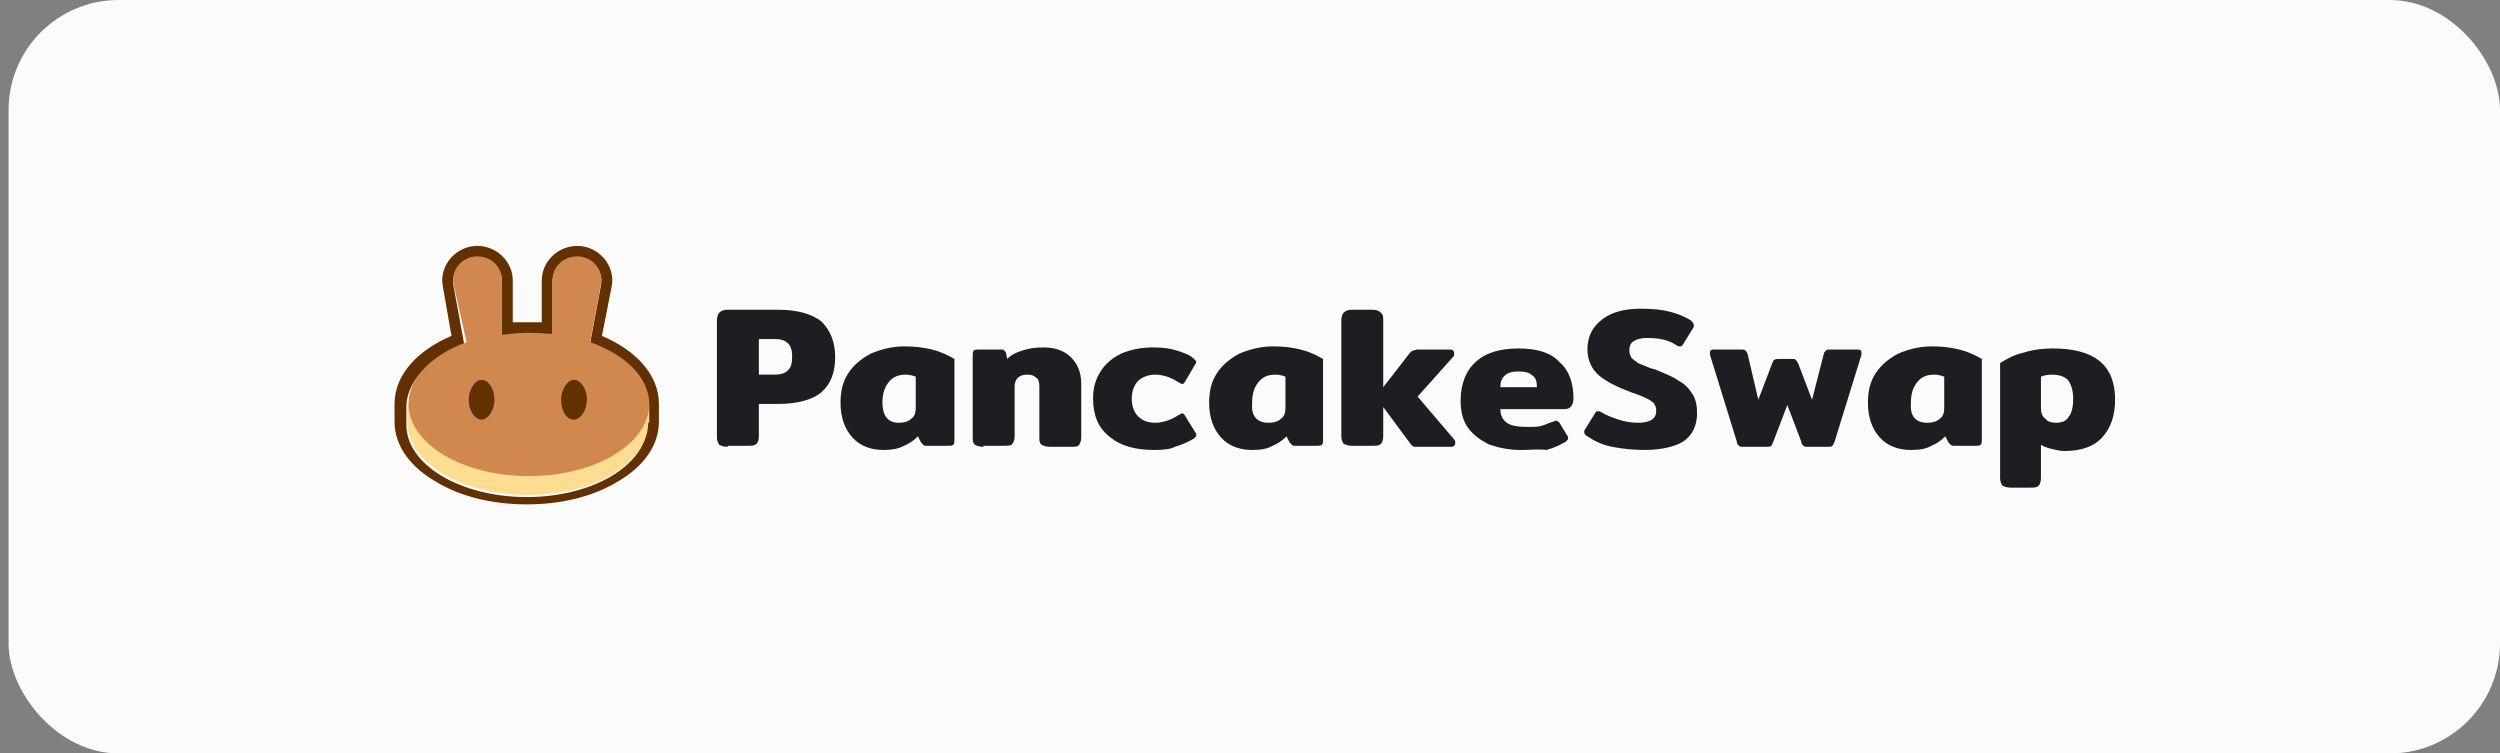 <svg width="146" height="44" viewBox="0 0 146 44" fill="none" xmlns="http://www.w3.org/2000/svg">
<rect x="0" y="0" width="146" height="44" fill="#808080" stroke="none"/>
<rect x="0.5" width="145.5" height="44" rx="6.428" fill="#FBFBFB"/>
<path d="M42.497 26.094C42.246 26.094 42.12 26.033 41.995 25.972C41.932 25.85 41.869 25.728 41.869 25.544V18.7C41.869 18.517 41.932 18.333 41.995 18.272C42.12 18.15 42.246 18.089 42.497 18.089H45.447C46.576 18.089 47.392 18.333 47.957 18.761C48.459 19.25 48.773 19.922 48.773 20.839C48.773 21.756 48.522 22.428 47.957 22.917C47.455 23.344 46.576 23.589 45.447 23.589H44.317V25.483C44.317 25.667 44.254 25.85 44.191 25.911C44.066 26.033 43.94 26.033 43.689 26.033H42.497V26.094ZM45.258 21.878C45.572 21.878 45.823 21.817 46.011 21.633C46.2 21.45 46.262 21.206 46.262 20.839C46.262 20.472 46.2 20.228 46.011 20.044C45.823 19.861 45.572 19.8 45.258 19.8H44.317V21.878H45.258Z" fill="#1D1E21"/>
<path d="M51.597 26.278C50.844 26.278 50.217 26.034 49.777 25.545C49.338 25.056 49.087 24.384 49.087 23.528C49.087 22.856 49.212 22.306 49.526 21.817C49.84 21.328 50.279 20.961 50.844 20.656C51.409 20.411 52.099 20.228 52.79 20.228C53.417 20.228 53.919 20.289 54.422 20.411C54.924 20.534 55.3 20.717 55.74 20.961V25.667C55.74 25.789 55.74 25.911 55.677 25.972C55.614 26.034 55.489 26.034 55.363 26.034H54.108C54.045 26.034 53.919 26.034 53.919 25.972C53.857 25.911 53.857 25.911 53.794 25.85L53.606 25.483C53.355 25.728 53.104 25.911 52.79 26.034C52.476 26.217 52.037 26.278 51.597 26.278ZM52.476 24.689C52.79 24.689 53.041 24.628 53.229 24.445C53.417 24.322 53.48 24.078 53.48 23.834V22C53.355 21.939 53.104 21.878 52.915 21.878C52.476 21.878 52.162 22 51.911 22.306C51.66 22.611 51.535 22.978 51.535 23.528C51.535 24.261 51.848 24.689 52.476 24.689Z" fill="#1D1E21"/>
<path d="M57.434 26.094C57.183 26.094 57.057 26.033 56.932 25.972C56.806 25.85 56.806 25.728 56.806 25.544V20.778C56.806 20.655 56.806 20.533 56.869 20.472C56.932 20.411 57.057 20.411 57.183 20.411H58.438C58.564 20.411 58.627 20.411 58.627 20.472C58.689 20.472 58.689 20.533 58.752 20.594L58.815 20.961C59.066 20.717 59.317 20.594 59.693 20.472C60.07 20.35 60.447 20.289 60.949 20.289C61.576 20.289 62.141 20.472 62.518 20.839C62.894 21.206 63.145 21.694 63.145 22.428V25.544C63.145 25.728 63.083 25.911 63.02 25.972C62.957 26.094 62.769 26.094 62.518 26.094H61.325C61.074 26.094 60.949 26.033 60.823 25.972C60.698 25.85 60.698 25.728 60.698 25.544V22.55C60.698 22.305 60.635 22.122 60.509 22.061C60.384 21.939 60.258 21.878 60.007 21.878C59.756 21.878 59.568 21.939 59.442 22.061C59.317 22.183 59.254 22.367 59.254 22.55V25.483C59.254 25.667 59.191 25.85 59.129 25.911C59.066 26.033 58.877 26.033 58.627 26.033H57.434V26.094Z" fill="#1D1E21"/>
<path d="M67.413 26.278C66.283 26.278 65.405 26.033 64.777 25.483C64.15 24.994 63.836 24.261 63.836 23.283C63.836 22.672 63.961 22.183 64.275 21.694C64.526 21.267 64.965 20.9 65.468 20.655C66.032 20.411 66.66 20.289 67.35 20.289C67.915 20.289 68.355 20.35 68.731 20.472C69.108 20.594 69.484 20.717 69.735 20.961C69.798 21.022 69.861 21.083 69.861 21.144C69.861 21.206 69.798 21.267 69.735 21.389L69.233 22.244C69.17 22.367 69.108 22.428 69.045 22.428C68.982 22.428 68.919 22.367 68.794 22.305C68.606 22.183 68.355 22.061 68.166 22C67.978 21.939 67.727 21.878 67.476 21.878C67.099 21.878 66.723 22 66.472 22.244C66.221 22.489 66.095 22.855 66.095 23.283C66.095 23.711 66.221 24.078 66.472 24.322C66.723 24.567 67.037 24.689 67.476 24.689C67.727 24.689 67.978 24.628 68.166 24.567C68.355 24.506 68.606 24.383 68.794 24.261C68.919 24.2 68.982 24.139 69.045 24.139C69.108 24.139 69.17 24.2 69.233 24.322L69.798 25.239C69.861 25.3 69.861 25.361 69.861 25.422C69.861 25.483 69.798 25.544 69.735 25.605C69.421 25.789 69.045 25.972 68.606 26.094C68.417 26.217 67.978 26.278 67.413 26.278Z" fill="#1D1E21"/>
<path d="M73.124 26.278C72.371 26.278 71.743 26.034 71.304 25.545C70.865 25.056 70.614 24.384 70.614 23.528C70.614 22.856 70.739 22.306 71.053 21.817C71.367 21.328 71.806 20.961 72.371 20.656C72.936 20.411 73.626 20.228 74.317 20.228C74.944 20.228 75.446 20.289 75.948 20.411C76.451 20.534 76.827 20.717 77.266 20.961V25.667C77.266 25.789 77.266 25.911 77.204 25.972C77.141 26.034 77.015 26.034 76.89 26.034H75.635C75.572 26.034 75.446 26.034 75.446 25.972C75.384 25.911 75.384 25.911 75.321 25.85L75.133 25.483C74.882 25.728 74.63 25.911 74.317 26.034C74.003 26.217 73.626 26.278 73.124 26.278ZM74.066 24.689C74.379 24.689 74.63 24.628 74.819 24.445C75.007 24.322 75.07 24.078 75.07 23.834V22C74.944 21.939 74.693 21.878 74.505 21.878C74.066 21.878 73.752 22 73.501 22.306C73.25 22.611 73.124 22.978 73.124 23.528C73.061 24.261 73.375 24.689 74.066 24.689Z" fill="#1D1E21"/>
<path d="M84.924 25.667C84.986 25.728 84.986 25.789 84.986 25.85C84.986 25.911 84.986 25.972 84.924 26.033C84.861 26.094 84.798 26.094 84.735 26.094H82.853C82.727 26.094 82.664 26.094 82.602 26.094C82.539 26.094 82.476 26.033 82.413 25.972L80.781 23.772V25.483C80.781 25.667 80.719 25.85 80.656 25.911C80.53 26.033 80.405 26.033 80.154 26.033H78.961C78.71 26.033 78.585 25.972 78.459 25.911C78.397 25.789 78.334 25.667 78.334 25.483V18.7C78.334 18.517 78.397 18.333 78.459 18.272C78.585 18.15 78.71 18.089 78.961 18.089H80.154C80.405 18.089 80.53 18.15 80.656 18.272C80.781 18.394 80.781 18.517 80.781 18.7V22.611L82.35 20.594C82.413 20.533 82.476 20.472 82.539 20.472C82.602 20.472 82.664 20.411 82.79 20.411H84.673C84.735 20.411 84.798 20.411 84.861 20.472C84.924 20.533 84.924 20.594 84.924 20.655C84.924 20.717 84.924 20.778 84.861 20.839L82.79 23.161L84.924 25.667Z" fill="#1D1E21"/>
<path d="M88.815 26.278C88.125 26.278 87.56 26.155 86.995 25.972C86.493 25.728 86.053 25.422 85.74 24.994C85.426 24.567 85.3 24.017 85.3 23.405C85.3 22.428 85.614 21.633 86.179 21.144C86.744 20.594 87.623 20.35 88.689 20.35C89.756 20.35 90.572 20.594 91.074 21.144C91.639 21.633 91.89 22.367 91.89 23.283C91.89 23.65 91.702 23.894 91.388 23.894H87.623C87.623 24.261 87.748 24.506 87.999 24.689C88.25 24.872 88.689 24.933 89.192 24.933C89.505 24.933 89.819 24.933 90.007 24.872C90.258 24.811 90.447 24.689 90.698 24.628C90.823 24.567 90.886 24.567 90.886 24.567C90.949 24.567 91.012 24.628 91.074 24.689L91.514 25.422C91.576 25.483 91.576 25.544 91.576 25.605C91.576 25.667 91.514 25.728 91.451 25.789C91.137 25.972 90.76 26.155 90.321 26.278C89.819 26.217 89.38 26.278 88.815 26.278ZM89.756 22.611C89.756 22.305 89.694 22.061 89.505 21.939C89.317 21.756 89.066 21.694 88.689 21.694C88.313 21.694 88.062 21.756 87.874 21.939C87.685 22.122 87.623 22.305 87.623 22.611H89.756Z" fill="#1D1E21"/>
<path d="M96.095 26.278C95.405 26.278 94.777 26.217 94.15 26.094C93.522 25.972 93.083 25.728 92.706 25.483C92.581 25.422 92.518 25.3 92.518 25.239C92.518 25.178 92.518 25.117 92.581 25.055L93.145 24.139C93.208 24.017 93.271 24.017 93.334 24.017C93.397 24.017 93.459 24.017 93.522 24.078C93.836 24.261 94.15 24.383 94.526 24.506C94.903 24.628 95.279 24.689 95.656 24.689C96.032 24.689 96.284 24.628 96.472 24.506C96.66 24.383 96.723 24.2 96.723 23.956C96.723 23.711 96.597 23.528 96.409 23.405C96.221 23.283 95.844 23.1 95.279 22.917C94.463 22.611 93.836 22.305 93.397 21.939C92.957 21.572 92.706 21.022 92.706 20.411C92.706 19.617 93.02 19.067 93.585 18.639C94.15 18.211 94.903 18.028 95.844 18.028C96.534 18.028 97.099 18.089 97.539 18.211C98.041 18.333 98.417 18.517 98.731 18.7C98.857 18.822 98.919 18.883 98.919 19.006C98.919 19.067 98.919 19.128 98.857 19.189L98.292 20.105C98.229 20.228 98.166 20.228 98.104 20.228C98.041 20.228 97.978 20.228 97.915 20.167C97.476 19.861 96.911 19.739 96.221 19.739C95.844 19.739 95.593 19.8 95.405 19.922C95.217 20.044 95.154 20.228 95.154 20.472C95.154 20.655 95.217 20.778 95.279 20.9C95.405 21.022 95.53 21.083 95.656 21.206C95.844 21.267 96.095 21.389 96.409 21.511L96.66 21.572C97.225 21.817 97.727 22 98.041 22.244C98.417 22.428 98.668 22.733 98.857 23.039C99.045 23.344 99.108 23.711 99.108 24.139C99.108 24.811 98.857 25.422 98.292 25.789C97.915 26.033 97.099 26.278 96.095 26.278Z" fill="#1D1E21"/>
<path d="M101.806 26.095C101.681 26.095 101.618 26.095 101.555 26.033C101.492 25.972 101.43 25.911 101.43 25.789L99.861 20.717C99.861 20.656 99.861 20.656 99.861 20.595C99.861 20.472 99.923 20.411 100.112 20.411H101.681C101.806 20.411 101.869 20.411 101.932 20.472C101.994 20.533 101.994 20.533 102.057 20.656L102.685 23.345L103.501 21.206C103.564 21.083 103.564 21.022 103.626 21.022C103.689 20.961 103.752 20.961 103.877 20.961H104.63C104.756 20.961 104.819 20.961 104.882 21.022C104.944 21.083 104.944 21.145 105.007 21.206L105.823 23.345L106.513 20.656C106.513 20.595 106.576 20.533 106.639 20.472C106.702 20.411 106.764 20.411 106.827 20.411H108.459C108.647 20.411 108.71 20.472 108.71 20.595C108.71 20.595 108.71 20.656 108.71 20.717L107.141 25.789C107.078 25.911 107.078 25.972 107.015 26.033C106.953 26.095 106.89 26.095 106.764 26.095H105.572C105.446 26.095 105.384 26.095 105.321 26.033C105.258 25.972 105.195 25.911 105.195 25.789L104.379 23.65L103.564 25.789C103.501 25.911 103.501 25.972 103.438 26.033C103.375 26.095 103.312 26.095 103.187 26.095H101.806Z" fill="#1D1E21"/>
<path d="M111.597 26.278C110.844 26.278 110.216 26.034 109.777 25.545C109.338 25.056 109.087 24.384 109.087 23.528C109.087 22.856 109.212 22.306 109.526 21.817C109.84 21.328 110.279 20.961 110.844 20.656C111.409 20.411 112.099 20.228 112.79 20.228C113.417 20.228 113.919 20.289 114.421 20.411C114.923 20.534 115.3 20.717 115.739 20.961V25.667C115.739 25.789 115.739 25.911 115.677 25.972C115.614 26.034 115.488 26.034 115.363 26.034H114.108C114.045 26.034 113.982 26.034 113.919 25.972C113.857 25.911 113.857 25.911 113.794 25.85L113.605 25.483C113.354 25.728 113.103 25.911 112.79 26.034C112.476 26.217 112.099 26.278 111.597 26.278ZM112.539 24.689C112.852 24.689 113.103 24.628 113.292 24.445C113.48 24.322 113.543 24.078 113.543 23.834V22C113.417 21.939 113.166 21.878 112.978 21.878C112.539 21.878 112.225 22 111.974 22.306C111.723 22.611 111.597 22.978 111.597 23.528C111.534 24.261 111.848 24.689 112.539 24.689Z" fill="#1D1E21"/>
<path d="M117.434 28.478C117.183 28.478 117.057 28.417 116.932 28.355C116.869 28.233 116.806 28.111 116.806 27.928V21.206C117.183 20.961 117.622 20.717 118.187 20.594C118.752 20.411 119.317 20.35 119.881 20.35C122.329 20.35 123.522 21.328 123.522 23.344C123.522 24.261 123.271 24.994 122.768 25.544C122.266 26.094 121.513 26.339 120.572 26.339C120.321 26.339 120.07 26.278 119.819 26.217C119.568 26.155 119.379 26.094 119.191 25.972V27.928C119.191 28.111 119.128 28.294 119.066 28.355C118.94 28.478 118.815 28.478 118.563 28.478H117.434ZM120.07 24.689C120.446 24.689 120.697 24.567 120.823 24.322C121.011 24.078 121.074 23.711 121.074 23.283C121.074 22.794 120.948 22.428 120.76 22.183C120.572 22 120.258 21.878 119.819 21.878C119.568 21.878 119.317 21.939 119.191 22V23.833C119.191 24.078 119.254 24.322 119.442 24.444C119.568 24.628 119.819 24.689 120.07 24.689Z" fill="#1D1E21"/>
<path fill-rule="evenodd" clip-rule="evenodd" d="M25.865 16.744C25.614 15.522 26.618 14.361 27.873 14.361C29.003 14.361 29.945 15.278 29.945 16.378V18.822C30.258 18.822 30.509 18.822 30.823 18.822C31.074 18.822 31.388 18.822 31.639 18.822V16.378C31.639 15.278 32.581 14.361 33.71 14.361C34.965 14.361 35.97 15.522 35.719 16.744L35.154 19.617C37.036 20.411 38.48 21.817 38.48 23.589V24.628C38.48 26.094 37.476 27.317 36.095 28.111C34.714 28.967 32.831 29.456 30.76 29.456C28.689 29.456 26.806 28.967 25.426 28.111C24.045 27.317 23.041 26.094 23.041 24.628V23.589C23.041 21.817 24.484 20.411 26.367 19.617L25.865 16.744ZM34.463 20.044L35.091 16.683C35.279 15.828 34.589 15.033 33.71 15.033C32.894 15.033 32.267 15.644 32.267 16.439V19.555C32.078 19.555 31.827 19.494 31.639 19.494C31.388 19.494 31.074 19.494 30.823 19.494C30.509 19.494 30.258 19.494 29.945 19.555C29.756 19.555 29.505 19.617 29.317 19.617V16.5C29.317 15.706 28.689 15.094 27.873 15.094C26.995 15.094 26.304 15.889 26.493 16.744L27.12 20.167C25.112 20.9 23.731 22.244 23.731 23.772V24.811C23.731 27.133 26.869 29.028 30.76 29.028C34.652 29.028 37.79 27.133 37.79 24.811V23.772C37.852 22.122 36.472 20.778 34.463 20.044Z" fill="#633001"/>
<path d="M37.853 24.689C37.853 27.011 34.715 28.906 30.823 28.906C26.932 28.906 23.794 27.011 23.794 24.689V23.65H37.916V24.689H37.853Z" fill="#FEDC90"/>
<path fill-rule="evenodd" clip-rule="evenodd" d="M26.493 16.622C26.304 15.767 26.995 14.972 27.873 14.972C28.689 14.972 29.317 15.583 29.317 16.378V19.556C29.819 19.494 30.321 19.433 30.823 19.433C31.325 19.433 31.827 19.494 32.267 19.494V16.378C32.267 15.583 32.894 14.972 33.71 14.972C34.589 14.972 35.279 15.767 35.091 16.622L34.463 19.983C36.535 20.717 37.915 22.061 37.915 23.589C37.915 25.911 34.777 27.806 30.886 27.806C26.995 27.806 23.857 25.911 23.857 23.589C23.857 22.061 25.237 20.717 27.246 19.983L26.493 16.622Z" fill="#D1884F"/>
<path d="M28.878 23.345C28.878 23.956 28.501 24.506 28.125 24.506C27.748 24.506 27.371 24.017 27.371 23.345C27.371 22.733 27.748 22.183 28.125 22.183C28.501 22.183 28.878 22.672 28.878 23.345Z" fill="#633001"/>
<path d="M34.275 23.345C34.275 23.956 33.898 24.506 33.522 24.506C33.083 24.506 32.769 24.017 32.769 23.345C32.769 22.733 33.145 22.183 33.522 22.183C33.898 22.183 34.275 22.672 34.275 23.345Z" fill="#633001"/>
</svg>
